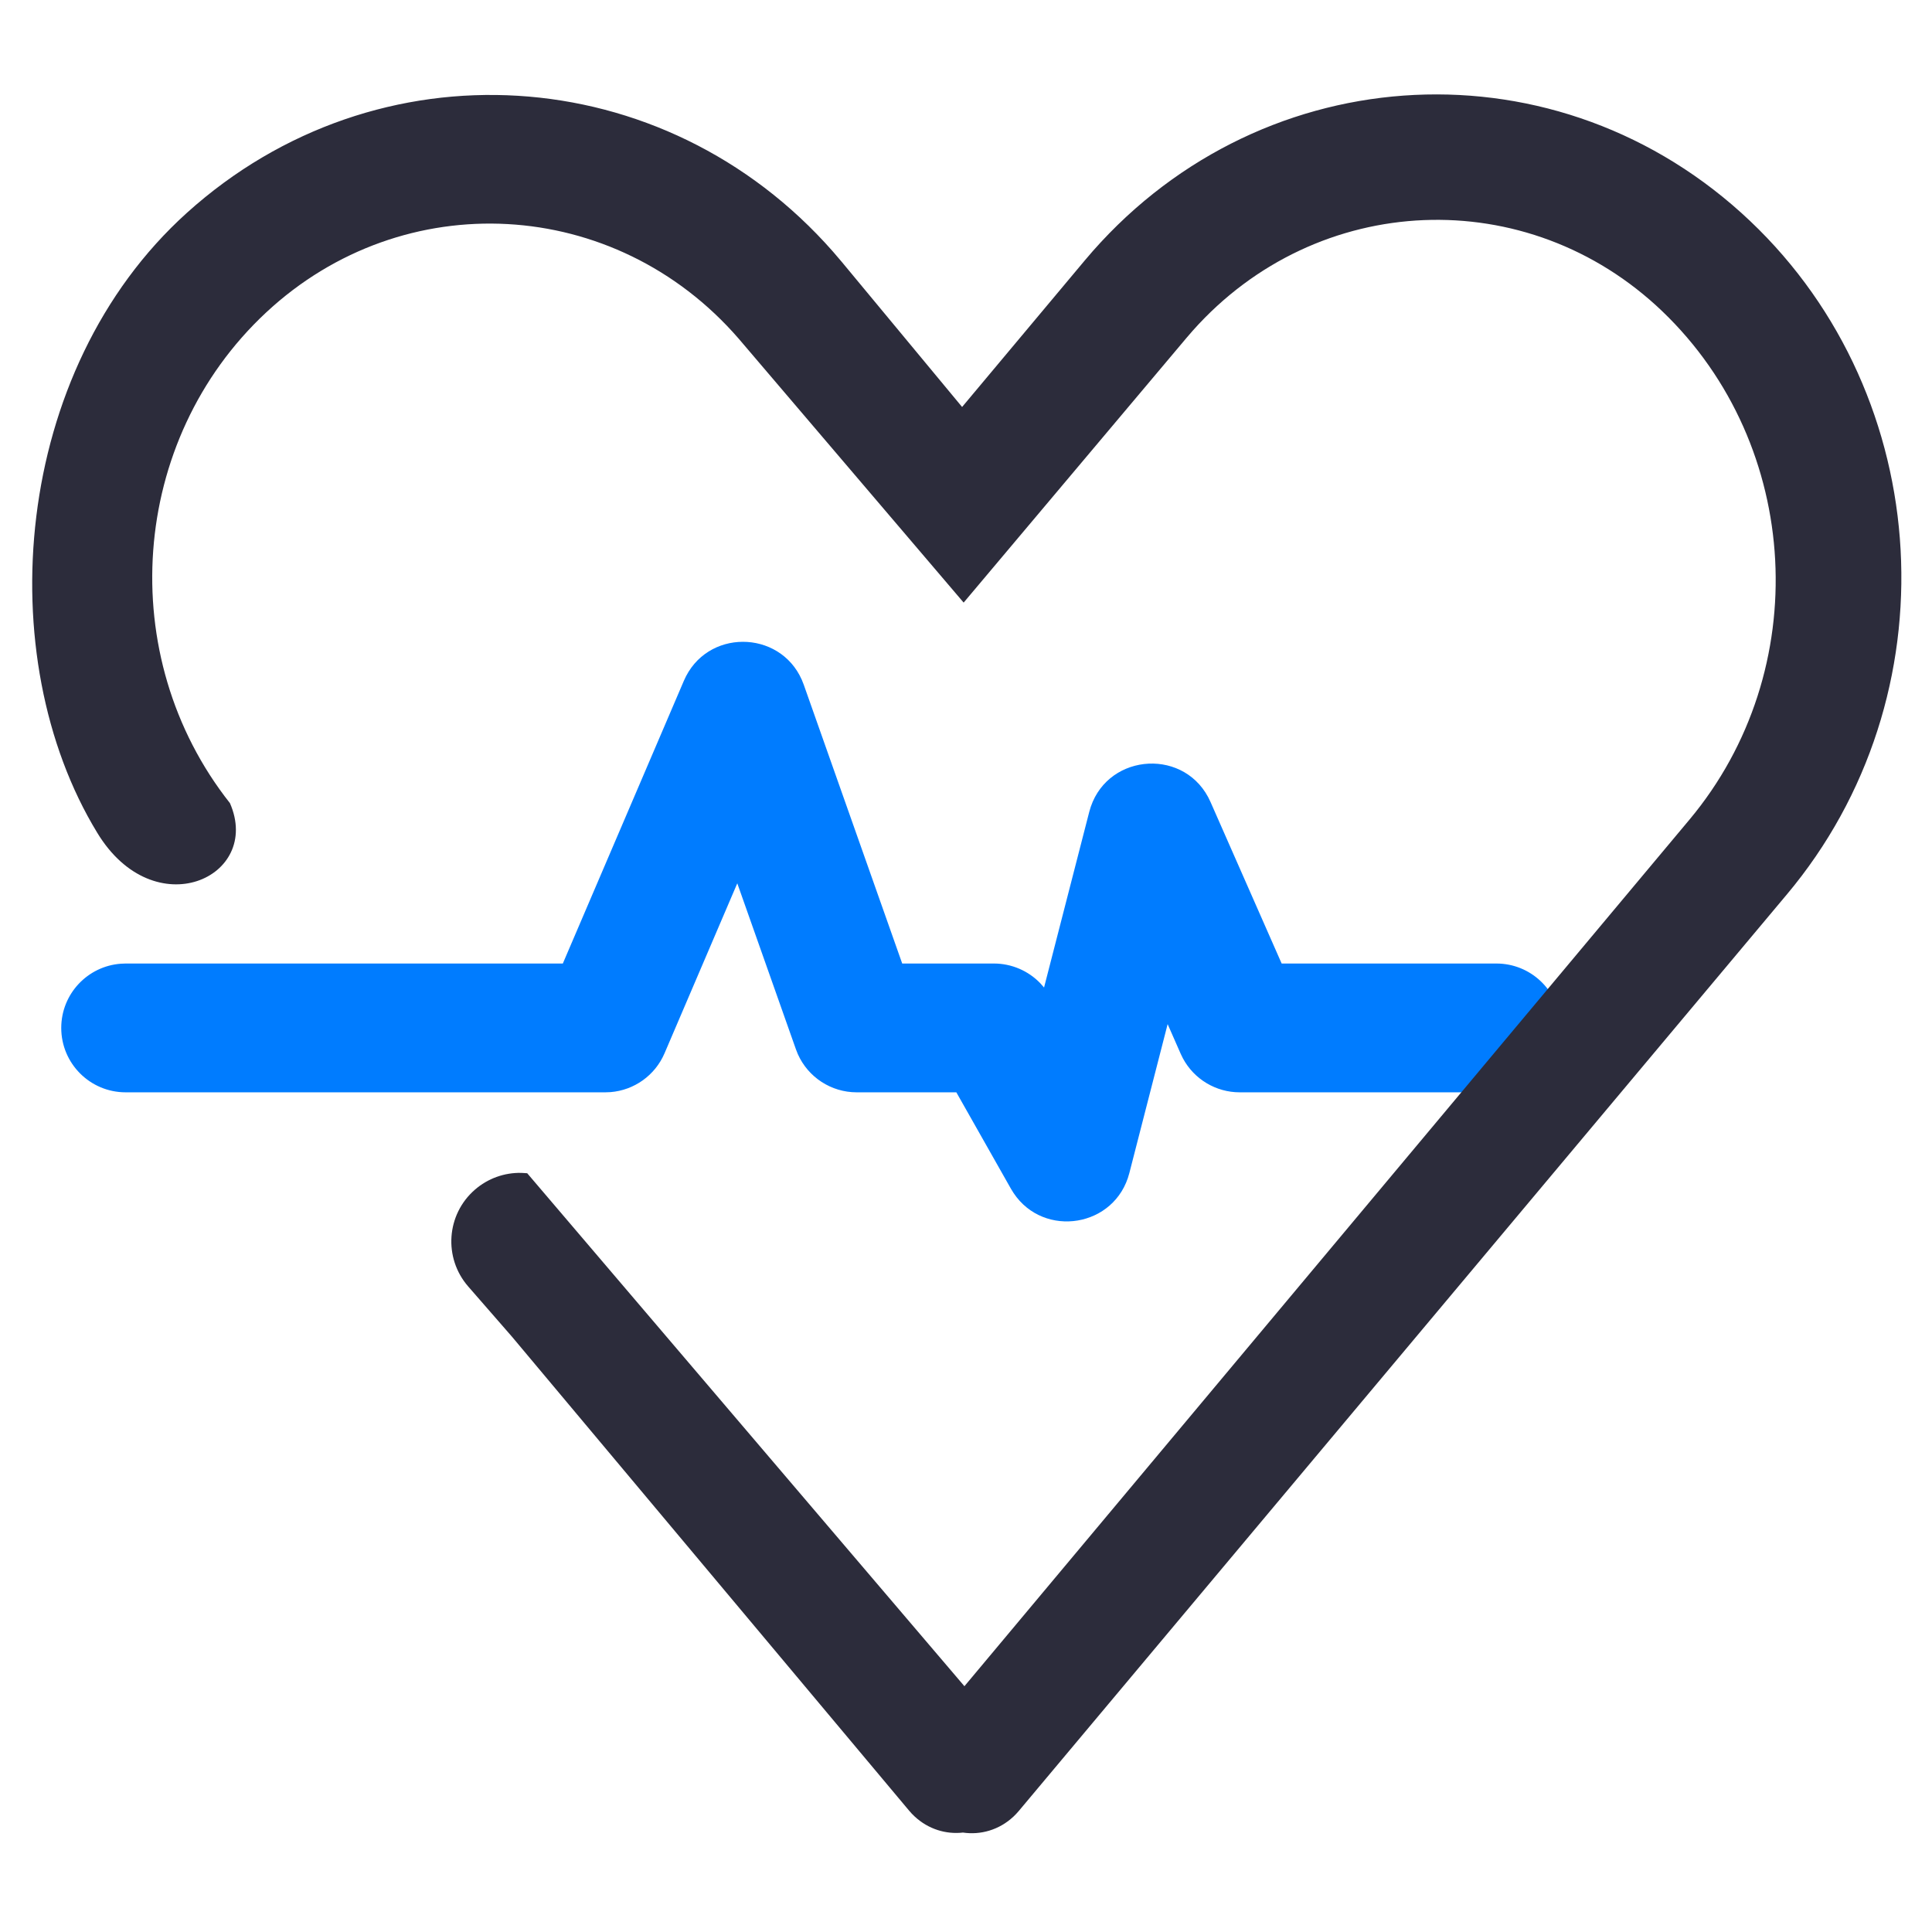 <?xml version="1.0" encoding="UTF-8"?>
<svg width="60px" height="60px" viewBox="0 0 60 60" version="1.1" xmlns="http://www.w3.org/2000/svg" xmlns:xlink="http://www.w3.org/1999/xlink">
    <title>切片</title>
    <defs>
        <rect id="path-1" x="0" y="0" width="60" height="60"></rect>
    </defs>
    <g id="页面-1" stroke="none" stroke-width="1" fill="none" fill-rule="evenodd">
        <g id="画板备份" transform="translate(-671, -41)">
            <rect id="矩形" fill="#FFFFFF" x="0" y="0" width="1656" height="354"></rect>
            <g id="编组-3" transform="translate(671, 41)">
                <mask id="mask-2" fill="white">
                    <use xlink:href="#path-1"></use>
                </mask>
                <use id="蒙版" fill="#FFFFFF" xlink:href="#path-1"></use>
                <g id="编组-6" mask="url(#mask-2)" fill-rule="nonzero">
                    <g transform="translate(1, 2.932)">
                        <path d="M20.237,18.213 C20.932,16.59 23.207,16.613 23.9,18.178 L23.962,18.334 L27.019,26.991 L29.866,26.991 C30.415,26.991 30.932,27.216 31.304,27.6 L31.424,27.736 L32.827,22.284 C33.286,20.501 35.677,20.252 36.52,21.823 L36.594,21.975 L38.803,26.991 L45.472,26.991 C46.526,26.991 47.39,27.807 47.466,28.842 L47.472,28.991 C47.472,30.046 46.656,30.909 45.621,30.986 L45.472,30.991 L37.5,30.991 C36.76,30.991 36.085,30.583 35.738,29.939 L35.669,29.798 L35.262,28.873 L34.073,33.498 C33.638,35.188 31.422,35.531 30.48,34.122 L30.395,33.985 L28.7,30.991 L25.605,30.991 C24.81,30.991 24.096,30.521 23.777,29.804 L23.719,29.657 L21.897,24.5 L19.638,29.778 C19.344,30.465 18.695,30.926 17.959,30.985 L17.8,30.991 L2.902,30.991 C1.798,30.991 0.902,30.096 0.902,28.991 C0.902,27.937 1.718,27.073 2.753,26.997 L2.902,26.991 L16.479,26.991 L20.237,18.213 Z" id="路径-5" fill="#007CFF"></path>
                        <path d="M53.076,3.677 C59.016,9.033 59.721,18.313 54.723,24.564 L54.502,24.834 L30.637,53.312 C30.586,53.373 30.531,53.43 30.474,53.484 C30.031,53.899 29.454,54.061 28.906,53.98 C28.38,54.04 27.833,53.877 27.407,53.482 C27.347,53.427 27.29,53.367 27.237,53.304 L14.902,38.583 L13.54,37.02 C12.768,36.133 12.86,34.788 13.747,34.016 C14.15,33.665 14.667,33.48 15.196,33.493 L15.373,33.504 L28.951,49.435 L51.465,22.526 C55.343,17.892 54.971,10.902 50.627,6.738 C46.441,2.726 39.912,2.993 36.044,7.335 L35.85,7.559 L28.927,15.782 L21.94,7.585 C18.102,3.157 11.531,2.795 7.262,6.775 C3.012,10.739 2.541,17.454 6.141,22.01 C7.15,24.315 3.788,25.852 2.018,22.927 C-1.297,17.489 -0.636,8.583 4.805,3.677 C10.714,-1.651 19.623,-1.088 24.869,4.882 L25.146,5.206 L28.879,9.707 L32.689,5.156 C37.925,-1.092 47.053,-1.754 53.076,3.677 Z" id="路径" fill="#2C2C3B"></path>
                    </g>
                </g>
            </g>
        </g>
    </g>
</svg>